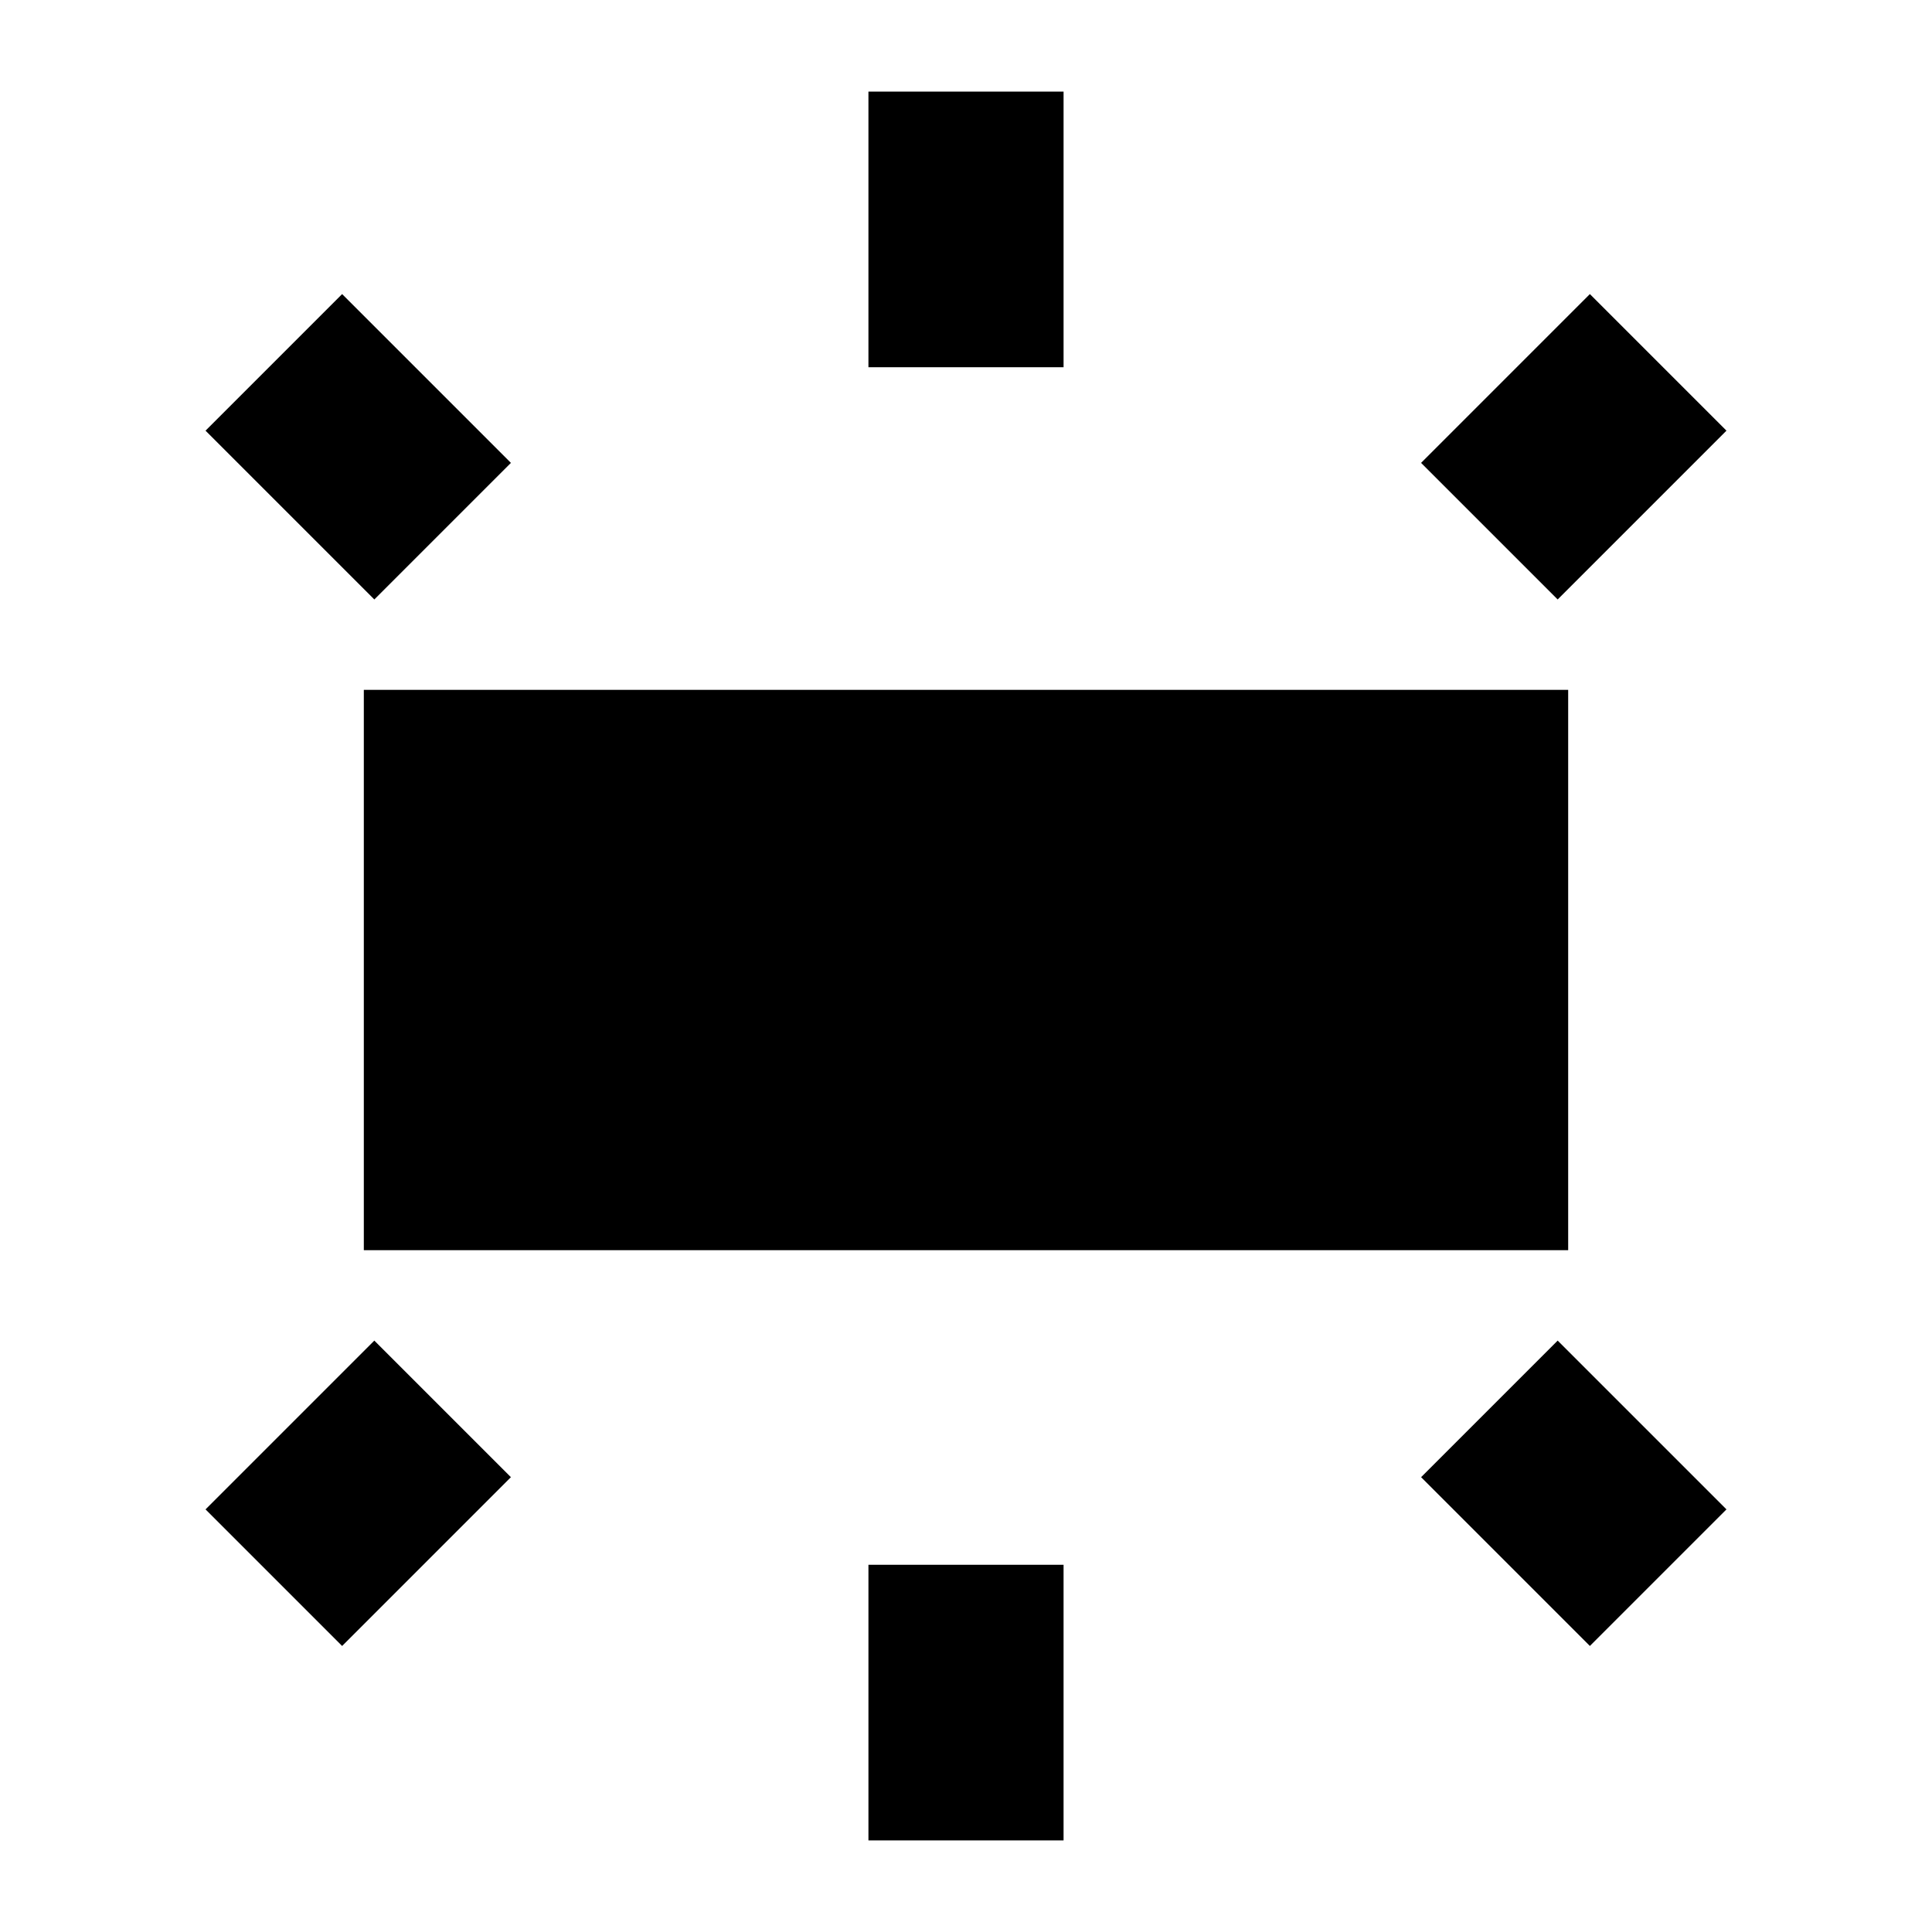 <svg xmlns="http://www.w3.org/2000/svg" height="24" viewBox="0 -960 960 960" width="24"><path d="M180.782-338.782v-278.436h598.436v278.436H180.782Zm250.739-438.741V-914.48h96.958v136.957h-96.958Zm342.48 115.392-67.87-67.87 83.87-83.871 67.871 67.871-83.871 83.87ZM431.521-45.52v-136.957h96.958V-45.52h-96.958Zm358.48-96.608-83.87-83.871 67.87-67.87 83.871 83.87-67.871 67.871ZM185.999-662.131l-83.871-83.87 67.871-67.871 83.87 83.871-67.87 67.87Zm-16 520.003-67.871-67.871 83.871-83.87 67.87 67.87-83.87 83.871Z"/></svg>